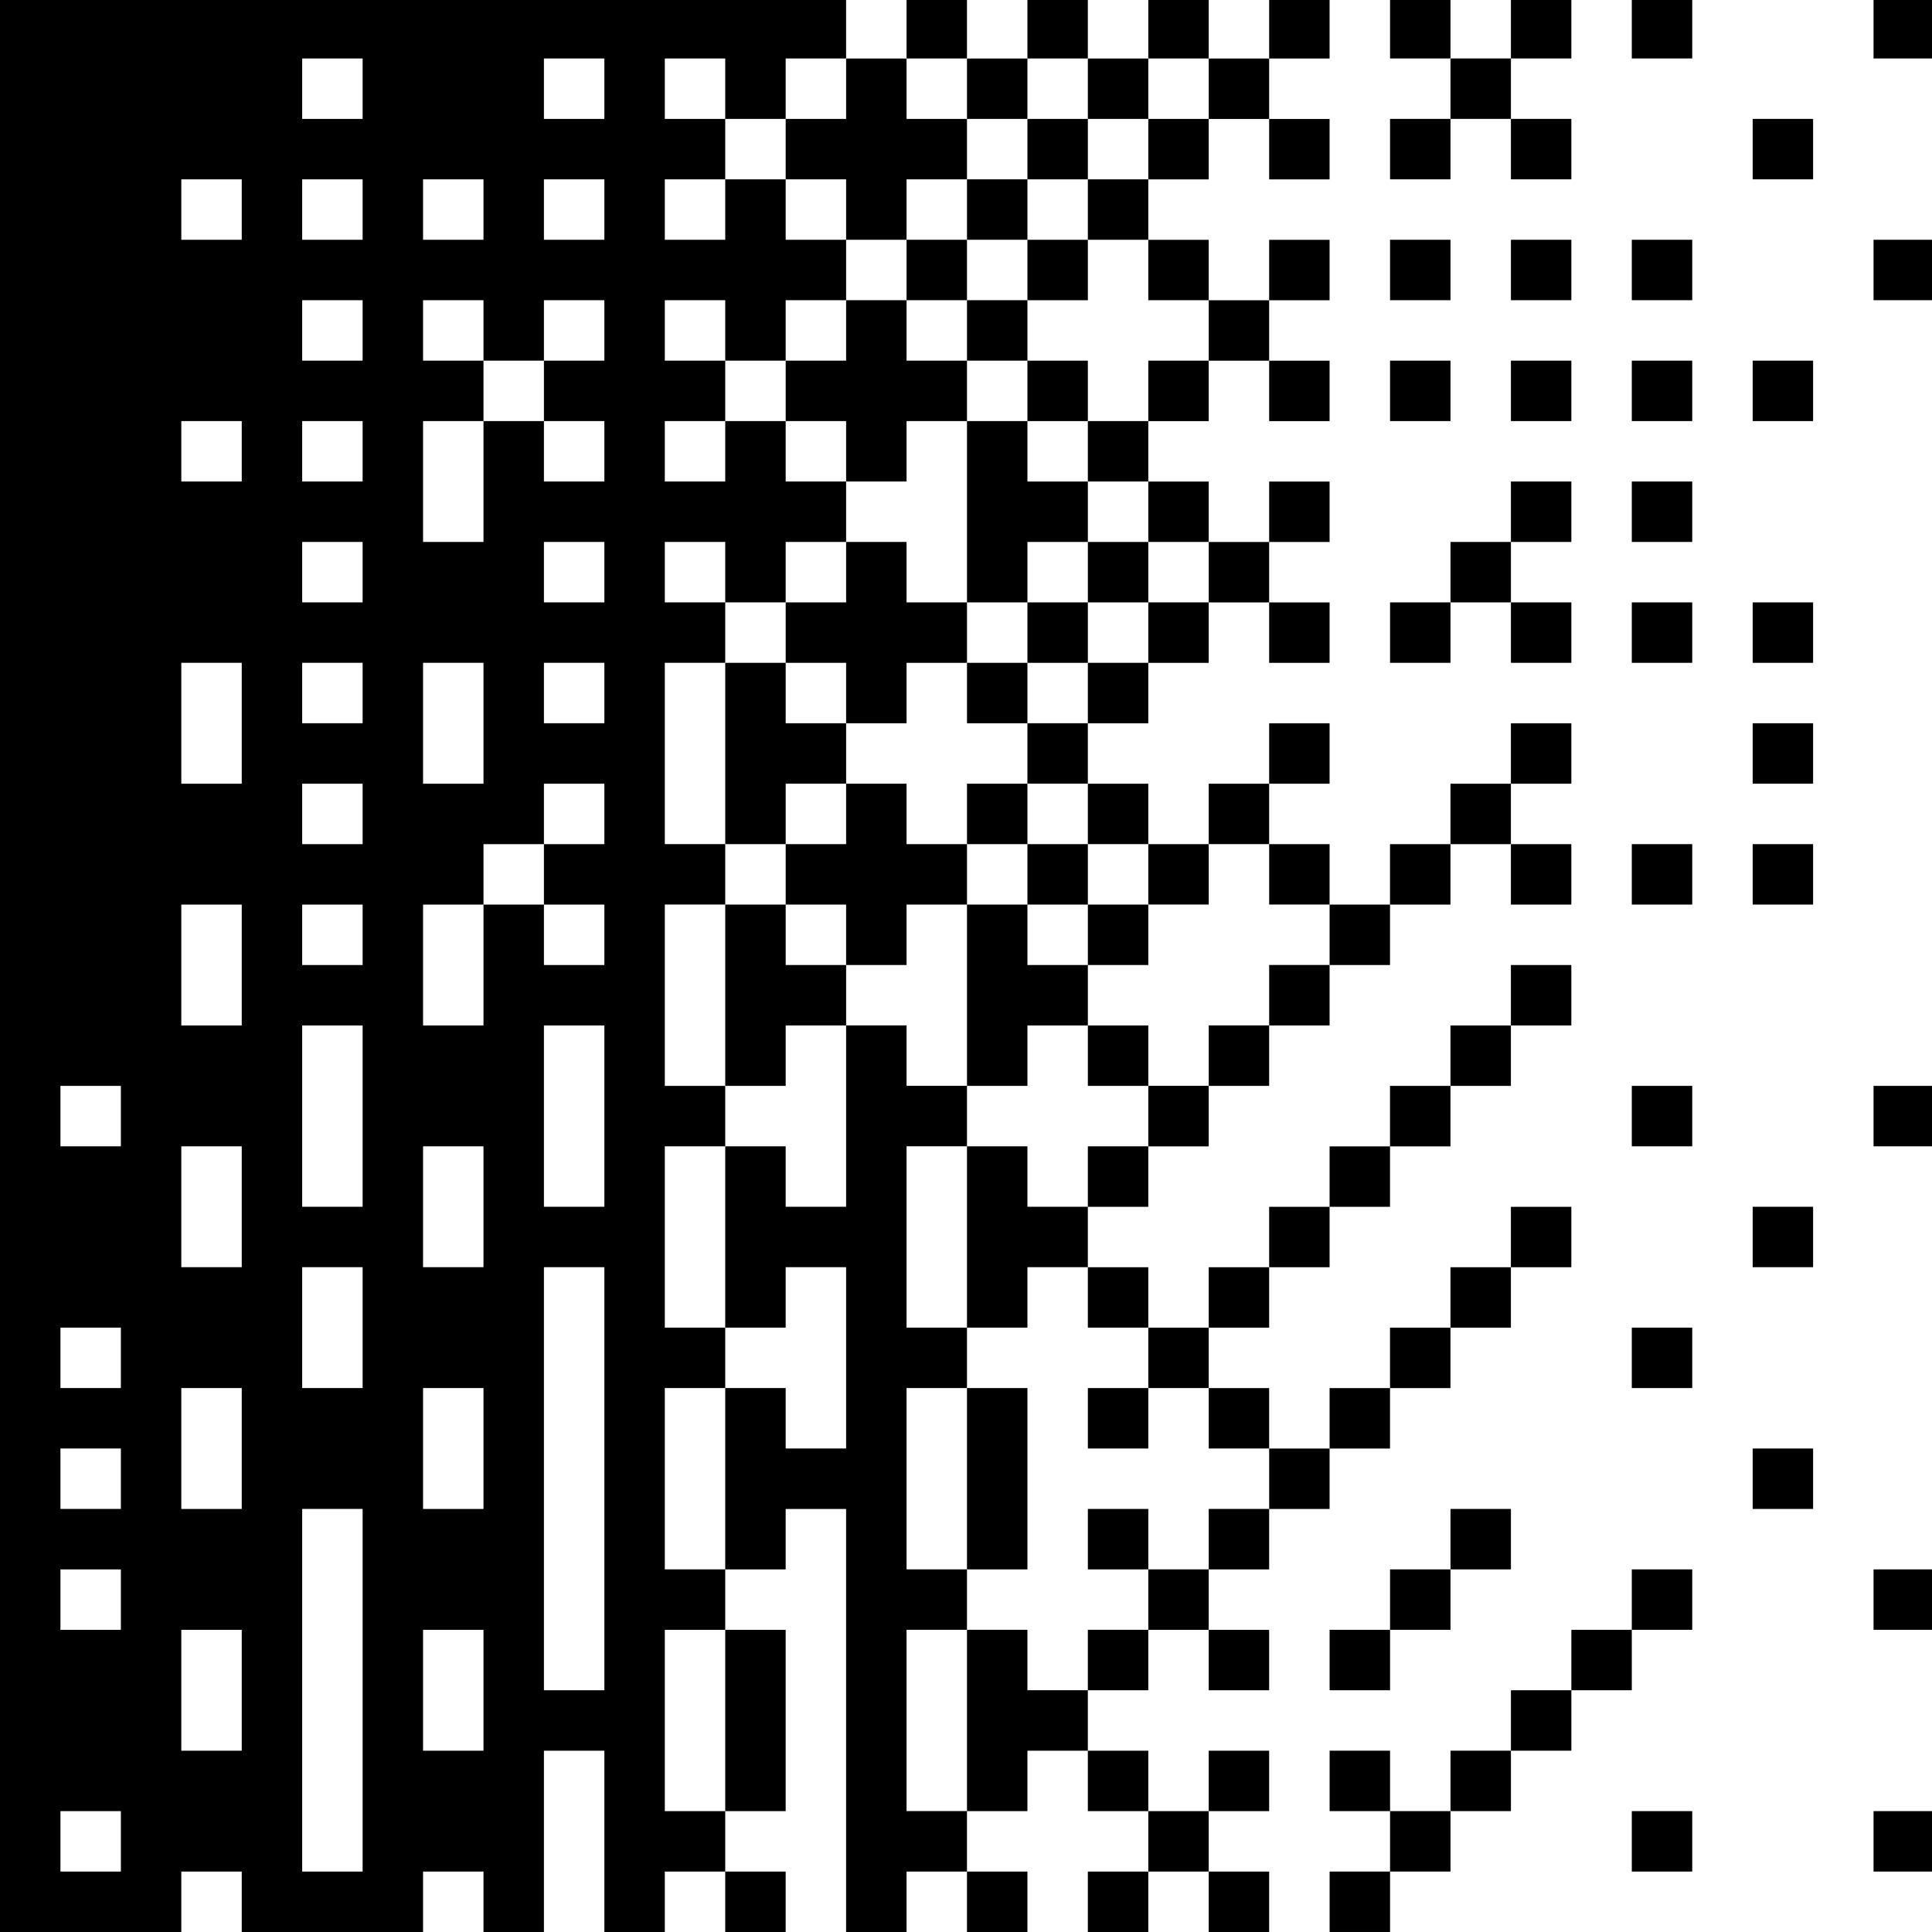 <?xml version="1.0" standalone="no"?>
<!DOCTYPE svg PUBLIC "-//W3C//DTD SVG 20010904//EN"
 "http://www.w3.org/TR/2001/REC-SVG-20010904/DTD/svg10.dtd">
<svg version="1.0" xmlns="http://www.w3.org/2000/svg"
 width="468pt" height="468pt" viewBox="0 0 468 468"
 preserveAspectRatio="xMidYMid meet">
<g transform="translate(0,468) scale(0.366,-0.366)"
fill="#000000" stroke="none">
<path d="M0 640 l0 -640 60 0 60 0 0 20 0 20 20 0 20 0 0 -20 0 -20 60 0 60 0
0 20 0 20 20 0 20 0 0 -20 0 -20 20 0 20 0 0 60 0 60 20 0 20 0 0 -60 0 -60
20 0 20 0 0 20 0 20 20 0 20 0 0 -20 0 -20 20 0 20 0 0 20 0 20 -20 0 -20 0 0
20 0 20 20 0 20 0 0 60 0 60 -20 0 -20 0 0 20 0 20 20 0 20 0 0 20 0 20 20 0
20 0 0 -140 0 -140 20 0 20 0 0 20 0 20 20 0 20 0 0 -20 0 -20 20 0 20 0 0 20
0 20 -20 0 -20 0 0 20 0 20 20 0 20 0 0 20 0 20 20 0 20 0 0 -20 0 -20 20 0
20 0 0 -20 0 -20 -20 0 -20 0 0 -20 0 -20 20 0 20 0 0 20 0 20 20 0 20 0 0
-20 0 -20 20 0 20 0 0 20 0 20 -20 0 -20 0 0 20 0 20 20 0 20 0 0 20 0 20 -20
0 -20 0 0 -20 0 -20 -20 0 -20 0 0 20 0 20 -20 0 -20 0 0 20 0 20 20 0 20 0 0
20 0 20 20 0 20 0 0 -20 0 -20 20 0 20 0 0 20 0 20 -20 0 -20 0 0 20 0 20 20
0 20 0 0 20 0 20 20 0 20 0 0 20 0 20 20 0 20 0 0 20 0 20 20 0 20 0 0 20 0
20 20 0 20 0 0 20 0 20 20 0 20 0 0 20 0 20 -20 0 -20 0 0 -20 0 -20 -20 0
-20 0 0 -20 0 -20 -20 0 -20 0 0 -20 0 -20 -20 0 -20 0 0 -20 0 -20 -20 0 -20
0 0 20 0 20 -20 0 -20 0 0 20 0 20 20 0 20 0 0 20 0 20 20 0 20 0 0 20 0 20
20 0 20 0 0 20 0 20 20 0 20 0 0 20 0 20 20 0 20 0 0 20 0 20 20 0 20 0 0 20
0 20 -20 0 -20 0 0 -20 0 -20 -20 0 -20 0 0 -20 0 -20 -20 0 -20 0 0 -20 0
-20 -20 0 -20 0 0 -20 0 -20 -20 0 -20 0 0 -20 0 -20 -20 0 -20 0 0 -20 0 -20
-20 0 -20 0 0 20 0 20 -20 0 -20 0 0 20 0 20 20 0 20 0 0 20 0 20 20 0 20 0 0
20 0 20 20 0 20 0 0 20 0 20 20 0 20 0 0 20 0 20 20 0 20 0 0 20 0 20 20 0 20
0 0 20 0 20 20 0 20 0 0 -20 0 -20 20 0 20 0 0 20 0 20 -20 0 -20 0 0 20 0 20
20 0 20 0 0 20 0 20 -20 0 -20 0 0 -20 0 -20 -20 0 -20 0 0 -20 0 -20 -20 0
-20 0 0 -20 0 -20 -20 0 -20 0 0 20 0 20 -20 0 -20 0 0 20 0 20 20 0 20 0 0
20 0 20 -20 0 -20 0 0 -20 0 -20 -20 0 -20 0 0 -20 0 -20 -20 0 -20 0 0 20 0
20 -20 0 -20 0 0 20 0 20 20 0 20 0 0 20 0 20 20 0 20 0 0 20 0 20 20 0 20 0
0 -20 0 -20 20 0 20 0 0 20 0 20 -20 0 -20 0 0 20 0 20 20 0 20 0 0 20 0 20
-20 0 -20 0 0 -20 0 -20 -20 0 -20 0 0 20 0 20 -20 0 -20 0 0 20 0 20 20 0 20
0 0 20 0 20 20 0 20 0 0 -20 0 -20 20 0 20 0 0 20 0 20 -20 0 -20 0 0 20 0 20
20 0 20 0 0 20 0 20 -20 0 -20 0 0 -20 0 -20 -20 0 -20 0 0 20 0 20 -20 0 -20
0 0 20 0 20 20 0 20 0 0 20 0 20 20 0 20 0 0 -20 0 -20 20 0 20 0 0 20 0 20
-20 0 -20 0 0 20 0 20 20 0 20 0 0 20 0 20 -20 0 -20 0 0 -20 0 -20 -20 0 -20
0 0 20 0 20 -20 0 -20 0 0 -20 0 -20 -20 0 -20 0 0 20 0 20 -20 0 -20 0 0 -20
0 -20 -20 0 -20 0 0 20 0 20 -20 0 -20 0 0 -20 0 -20 -20 0 -20 0 0 20 0 20
-280 0 -280 0 0 -640z m240 580 l0 -20 -20 0 -20 0 0 20 0 20 20 0 20 0 0 -20z
m160 0 l0 -20 -20 0 -20 0 0 20 0 20 20 0 20 0 0 -20z m80 0 l0 -20 20 0 20 0
0 20 0 20 20 0 20 0 0 -20 0 -20 -20 0 -20 0 0 -20 0 -20 20 0 20 0 0 -20 0
-20 20 0 20 0 0 20 0 20 20 0 20 0 0 20 0 20 -20 0 -20 0 0 20 0 20 20 0 20 0
0 -20 0 -20 20 0 20 0 0 20 0 20 20 0 20 0 0 -20 0 -20 20 0 20 0 0 20 0 20
20 0 20 0 0 -20 0 -20 -20 0 -20 0 0 -20 0 -20 -20 0 -20 0 0 -20 0 -20 20 0
20 0 0 -20 0 -20 20 0 20 0 0 -20 0 -20 -20 0 -20 0 0 -20 0 -20 -20 0 -20 0
0 -20 0 -20 20 0 20 0 0 -20 0 -20 20 0 20 0 0 -20 0 -20 -20 0 -20 0 0 -20 0
-20 -20 0 -20 0 0 -20 0 -20 -20 0 -20 0 0 -20 0 -20 20 0 20 0 0 -20 0 -20
20 0 20 0 0 -20 0 -20 20 0 20 0 0 20 0 20 20 0 20 0 0 -20 0 -20 20 0 20 0 0
-20 0 -20 -20 0 -20 0 0 -20 0 -20 -20 0 -20 0 0 -20 0 -20 -20 0 -20 0 0 -20
0 -20 -20 0 -20 0 0 -20 0 -20 -20 0 -20 0 0 20 0 20 -20 0 -20 0 0 -60 0 -60
20 0 20 0 0 20 0 20 20 0 20 0 0 -20 0 -20 20 0 20 0 0 -20 0 -20 20 0 20 0 0
-20 0 -20 20 0 20 0 0 -20 0 -20 -20 0 -20 0 0 -20 0 -20 -20 0 -20 0 0 -20 0
-20 -20 0 -20 0 0 -20 0 -20 -20 0 -20 0 0 20 0 20 -20 0 -20 0 0 -60 0 -60
-20 0 -20 0 0 60 0 60 20 0 20 0 0 20 0 20 -20 0 -20 0 0 60 0 60 20 0 20 0 0
20 0 20 -20 0 -20 0 0 60 0 60 20 0 20 0 0 20 0 20 -20 0 -20 0 0 20 0 20 -20
0 -20 0 0 -60 0 -60 -20 0 -20 0 0 20 0 20 -20 0 -20 0 0 -60 0 -60 20 0 20 0
0 20 0 20 20 0 20 0 0 -60 0 -60 -20 0 -20 0 0 20 0 20 -20 0 -20 0 0 -60 0
-60 -20 0 -20 0 0 60 0 60 20 0 20 0 0 20 0 20 -20 0 -20 0 0 60 0 60 20 0 20
0 0 20 0 20 -20 0 -20 0 0 60 0 60 20 0 20 0 0 20 0 20 -20 0 -20 0 0 60 0 60
20 0 20 0 0 20 0 20 -20 0 -20 0 0 20 0 20 20 0 20 0 0 -20 0 -20 20 0 20 0 0
20 0 20 20 0 20 0 0 20 0 20 -20 0 -20 0 0 20 0 20 -20 0 -20 0 0 -20 0 -20
-20 0 -20 0 0 20 0 20 20 0 20 0 0 20 0 20 -20 0 -20 0 0 20 0 20 20 0 20 0 0
-20 0 -20 20 0 20 0 0 20 0 20 20 0 20 0 0 20 0 20 -20 0 -20 0 0 20 0 20 -20
0 -20 0 0 -20 0 -20 -20 0 -20 0 0 20 0 20 20 0 20 0 0 20 0 20 -20 0 -20 0 0
20 0 20 20 0 20 0 0 -20z m-320 -80 l0 -20 -20 0 -20 0 0 20 0 20 20 0 20 0 0
-20z m80 0 l0 -20 -20 0 -20 0 0 20 0 20 20 0 20 0 0 -20z m80 0 l0 -20 -20 0
-20 0 0 20 0 20 20 0 20 0 0 -20z m80 0 l0 -20 -20 0 -20 0 0 20 0 20 20 0 20
0 0 -20z m-160 -80 l0 -20 -20 0 -20 0 0 20 0 20 20 0 20 0 0 -20z m80 0 l0
-20 20 0 20 0 0 20 0 20 20 0 20 0 0 -20 0 -20 -20 0 -20 0 0 -20 0 -20 20 0
20 0 0 -20 0 -20 -20 0 -20 0 0 20 0 20 -20 0 -20 0 0 -40 0 -40 -20 0 -20 0
0 40 0 40 20 0 20 0 0 20 0 20 -20 0 -20 0 0 20 0 20 20 0 20 0 0 -20z m-160
-80 l0 -20 -20 0 -20 0 0 20 0 20 20 0 20 0 0 -20z m80 0 l0 -20 -20 0 -20 0
0 20 0 20 20 0 20 0 0 -20z m0 -80 l0 -20 -20 0 -20 0 0 20 0 20 20 0 20 0 0
-20z m160 0 l0 -20 -20 0 -20 0 0 20 0 20 20 0 20 0 0 -20z m-240 -100 l0 -40
-20 0 -20 0 0 40 0 40 20 0 20 0 0 -40z m80 20 l0 -20 -20 0 -20 0 0 20 0 20
20 0 20 0 0 -20z m80 -20 l0 -40 -20 0 -20 0 0 40 0 40 20 0 20 0 0 -40z m80
20 l0 -20 -20 0 -20 0 0 20 0 20 20 0 20 0 0 -20z m-160 -80 l0 -20 -20 0 -20
0 0 20 0 20 20 0 20 0 0 -20z m160 0 l0 -20 -20 0 -20 0 0 -20 0 -20 20 0 20
0 0 -20 0 -20 -20 0 -20 0 0 20 0 20 -20 0 -20 0 0 -40 0 -40 -20 0 -20 0 0
40 0 40 20 0 20 0 0 20 0 20 20 0 20 0 0 20 0 20 20 0 20 0 0 -20z m-240 -100
l0 -40 -20 0 -20 0 0 40 0 40 20 0 20 0 0 -40z m80 20 l0 -20 -20 0 -20 0 0
20 0 20 20 0 20 0 0 -20z m0 -120 l0 -60 -20 0 -20 0 0 60 0 60 20 0 20 0 0
-60z m160 0 l0 -60 -20 0 -20 0 0 60 0 60 20 0 20 0 0 -60z m-320 0 l0 -20
-20 0 -20 0 0 20 0 20 20 0 20 0 0 -20z m80 -60 l0 -40 -20 0 -20 0 0 40 0 40
20 0 20 0 0 -40z m160 0 l0 -40 -20 0 -20 0 0 40 0 40 20 0 20 0 0 -40z m-80
-80 l0 -40 -20 0 -20 0 0 40 0 40 20 0 20 0 0 -40z m160 -100 l0 -140 -20 0
-20 0 0 140 0 140 20 0 20 0 0 -140z m-320 80 l0 -20 -20 0 -20 0 0 20 0 20
20 0 20 0 0 -20z m80 -60 l0 -40 -20 0 -20 0 0 40 0 40 20 0 20 0 0 -40z m160
0 l0 -40 -20 0 -20 0 0 40 0 40 20 0 20 0 0 -40z m-240 -20 l0 -20 -20 0 -20
0 0 20 0 20 20 0 20 0 0 -20z m160 -140 l0 -120 -20 0 -20 0 0 120 0 120 20 0
20 0 0 -120z m-160 60 l0 -20 -20 0 -20 0 0 20 0 20 20 0 20 0 0 -20z m80 -60
l0 -40 -20 0 -20 0 0 40 0 40 20 0 20 0 0 -40z m160 0 l0 -40 -20 0 -20 0 0
40 0 40 20 0 20 0 0 -40z m160 -20 l0 -60 -20 0 -20 0 0 60 0 60 20 0 20 0 0
-60z m-400 -80 l0 -20 -20 0 -20 0 0 20 0 20 20 0 20 0 0 -20z"/>
<path d="M680 1180 l0 -20 -20 0 -20 0 0 -20 0 -20 -20 0 -20 0 0 -20 0 -20
-20 0 -20 0 0 -20 0 -20 -20 0 -20 0 0 -20 0 -20 20 0 20 0 0 -20 0 -20 20 0
20 0 0 20 0 20 20 0 20 0 0 -60 0 -60 -20 0 -20 0 0 20 0 20 -20 0 -20 0 0
-20 0 -20 -20 0 -20 0 0 -20 0 -20 -20 0 -20 0 0 -60 0 -60 20 0 20 0 0 -20 0
-20 -20 0 -20 0 0 -60 0 -60 20 0 20 0 0 20 0 20 20 0 20 0 0 20 0 20 20 0 20
0 0 20 0 20 20 0 20 0 0 -60 0 -60 20 0 20 0 0 20 0 20 20 0 20 0 0 -20 0 -20
20 0 20 0 0 20 0 20 -20 0 -20 0 0 20 0 20 20 0 20 0 0 20 0 20 -20 0 -20 0 0
20 0 20 -20 0 -20 0 0 20 0 20 -20 0 -20 0 0 -20 0 -20 -20 0 -20 0 0 20 0 20
-20 0 -20 0 0 20 0 20 20 0 20 0 0 20 0 20 20 0 20 0 0 -20 0 -20 20 0 20 0 0
20 0 20 20 0 20 0 0 20 0 20 20 0 20 0 0 20 0 20 -20 0 -20 0 0 20 0 20 -20 0
-20 0 0 20 0 20 20 0 20 0 0 20 0 20 -20 0 -20 0 0 20 0 20 20 0 20 0 0 20 0
20 -20 0 -20 0 0 20 0 20 20 0 20 0 0 20 0 20 -20 0 -20 0 0 -20z m0 -80 l0
-20 -20 0 -20 0 0 -20 0 -20 20 0 20 0 0 -20 0 -20 -20 0 -20 0 0 20 0 20 -20
0 -20 0 0 20 0 20 20 0 20 0 0 20 0 20 20 0 20 0 0 -20z m40 -200 l0 -20 -20
0 -20 0 0 -20 0 -20 -20 0 -20 0 0 20 0 20 20 0 20 0 0 20 0 20 20 0 20 0 0
-20z m-160 -80 l0 -20 -20 0 -20 0 0 20 0 20 20 0 20 0 0 -20z m0 -80 l0 -20
-20 0 -20 0 0 20 0 20 20 0 20 0 0 -20z m120 -40 l0 -20 20 0 20 0 0 -20 0
-20 -20 0 -20 0 0 20 0 20 -20 0 -20 0 0 20 0 20 20 0 20 0 0 -20z m-120 -40
l0 -20 -20 0 -20 0 0 20 0 20 20 0 20 0 0 -20z"/>
<path d="M640 300 l0 -60 20 0 20 0 0 60 0 60 -20 0 -20 0 0 -60z"/>
<path d="M720 340 l0 -20 20 0 20 0 0 20 0 20 -20 0 -20 0 0 -20z"/>
<path d="M720 260 l0 -20 20 0 20 0 0 20 0 20 -20 0 -20 0 0 -20z"/>
<path d="M920 1260 l0 -20 20 0 20 0 0 -20 0 -20 -20 0 -20 0 0 -20 0 -20 20
0 20 0 0 20 0 20 20 0 20 0 0 -20 0 -20 20 0 20 0 0 20 0 20 -20 0 -20 0 0 20
0 20 20 0 20 0 0 20 0 20 -20 0 -20 0 0 -20 0 -20 -20 0 -20 0 0 20 0 20 -20
0 -20 0 0 -20z"/>
<path d="M1080 1260 l0 -20 20 0 20 0 0 20 0 20 -20 0 -20 0 0 -20z"/>
<path d="M1240 1260 l0 -20 20 0 20 0 0 20 0 20 -20 0 -20 0 0 -20z"/>
<path d="M1160 1180 l0 -20 20 0 20 0 0 20 0 20 -20 0 -20 0 0 -20z"/>
<path d="M920 1100 l0 -20 20 0 20 0 0 20 0 20 -20 0 -20 0 0 -20z"/>
<path d="M1000 1100 l0 -20 20 0 20 0 0 20 0 20 -20 0 -20 0 0 -20z"/>
<path d="M1080 1100 l0 -20 20 0 20 0 0 20 0 20 -20 0 -20 0 0 -20z"/>
<path d="M1240 1100 l0 -20 20 0 20 0 0 20 0 20 -20 0 -20 0 0 -20z"/>
<path d="M920 1020 l0 -20 20 0 20 0 0 20 0 20 -20 0 -20 0 0 -20z"/>
<path d="M1000 1020 l0 -20 20 0 20 0 0 20 0 20 -20 0 -20 0 0 -20z"/>
<path d="M1080 1020 l0 -20 20 0 20 0 0 20 0 20 -20 0 -20 0 0 -20z"/>
<path d="M1160 1020 l0 -20 20 0 20 0 0 20 0 20 -20 0 -20 0 0 -20z"/>
<path d="M1000 940 l0 -20 -20 0 -20 0 0 -20 0 -20 -20 0 -20 0 0 -20 0 -20
20 0 20 0 0 20 0 20 20 0 20 0 0 -20 0 -20 20 0 20 0 0 20 0 20 -20 0 -20 0 0
20 0 20 20 0 20 0 0 20 0 20 -20 0 -20 0 0 -20z"/>
<path d="M1080 940 l0 -20 20 0 20 0 0 20 0 20 -20 0 -20 0 0 -20z"/>
<path d="M1080 860 l0 -20 20 0 20 0 0 20 0 20 -20 0 -20 0 0 -20z"/>
<path d="M1160 860 l0 -20 20 0 20 0 0 20 0 20 -20 0 -20 0 0 -20z"/>
<path d="M1160 780 l0 -20 20 0 20 0 0 20 0 20 -20 0 -20 0 0 -20z"/>
<path d="M1080 700 l0 -20 20 0 20 0 0 20 0 20 -20 0 -20 0 0 -20z"/>
<path d="M1160 700 l0 -20 20 0 20 0 0 20 0 20 -20 0 -20 0 0 -20z"/>
<path d="M1080 540 l0 -20 20 0 20 0 0 20 0 20 -20 0 -20 0 0 -20z"/>
<path d="M1240 540 l0 -20 20 0 20 0 0 20 0 20 -20 0 -20 0 0 -20z"/>
<path d="M1160 460 l0 -20 20 0 20 0 0 20 0 20 -20 0 -20 0 0 -20z"/>
<path d="M1080 380 l0 -20 20 0 20 0 0 20 0 20 -20 0 -20 0 0 -20z"/>
<path d="M1160 300 l0 -20 20 0 20 0 0 20 0 20 -20 0 -20 0 0 -20z"/>
<path d="M960 260 l0 -20 -20 0 -20 0 0 -20 0 -20 -20 0 -20 0 0 -20 0 -20 20
0 20 0 0 20 0 20 20 0 20 0 0 20 0 20 20 0 20 0 0 20 0 20 -20 0 -20 0 0 -20z"/>
<path d="M1080 220 l0 -20 -20 0 -20 0 0 -20 0 -20 -20 0 -20 0 0 -20 0 -20
-20 0 -20 0 0 -20 0 -20 -20 0 -20 0 0 20 0 20 -20 0 -20 0 0 -20 0 -20 20 0
20 0 0 -20 0 -20 -20 0 -20 0 0 -20 0 -20 20 0 20 0 0 20 0 20 20 0 20 0 0 20
0 20 20 0 20 0 0 20 0 20 20 0 20 0 0 20 0 20 20 0 20 0 0 20 0 20 20 0 20 0
0 20 0 20 -20 0 -20 0 0 -20z"/>
<path d="M1240 220 l0 -20 20 0 20 0 0 20 0 20 -20 0 -20 0 0 -20z"/>
<path d="M1080 60 l0 -20 20 0 20 0 0 20 0 20 -20 0 -20 0 0 -20z"/>
<path d="M1240 60 l0 -20 20 0 20 0 0 20 0 20 -20 0 -20 0 0 -20z"/>
</g>
</svg>
